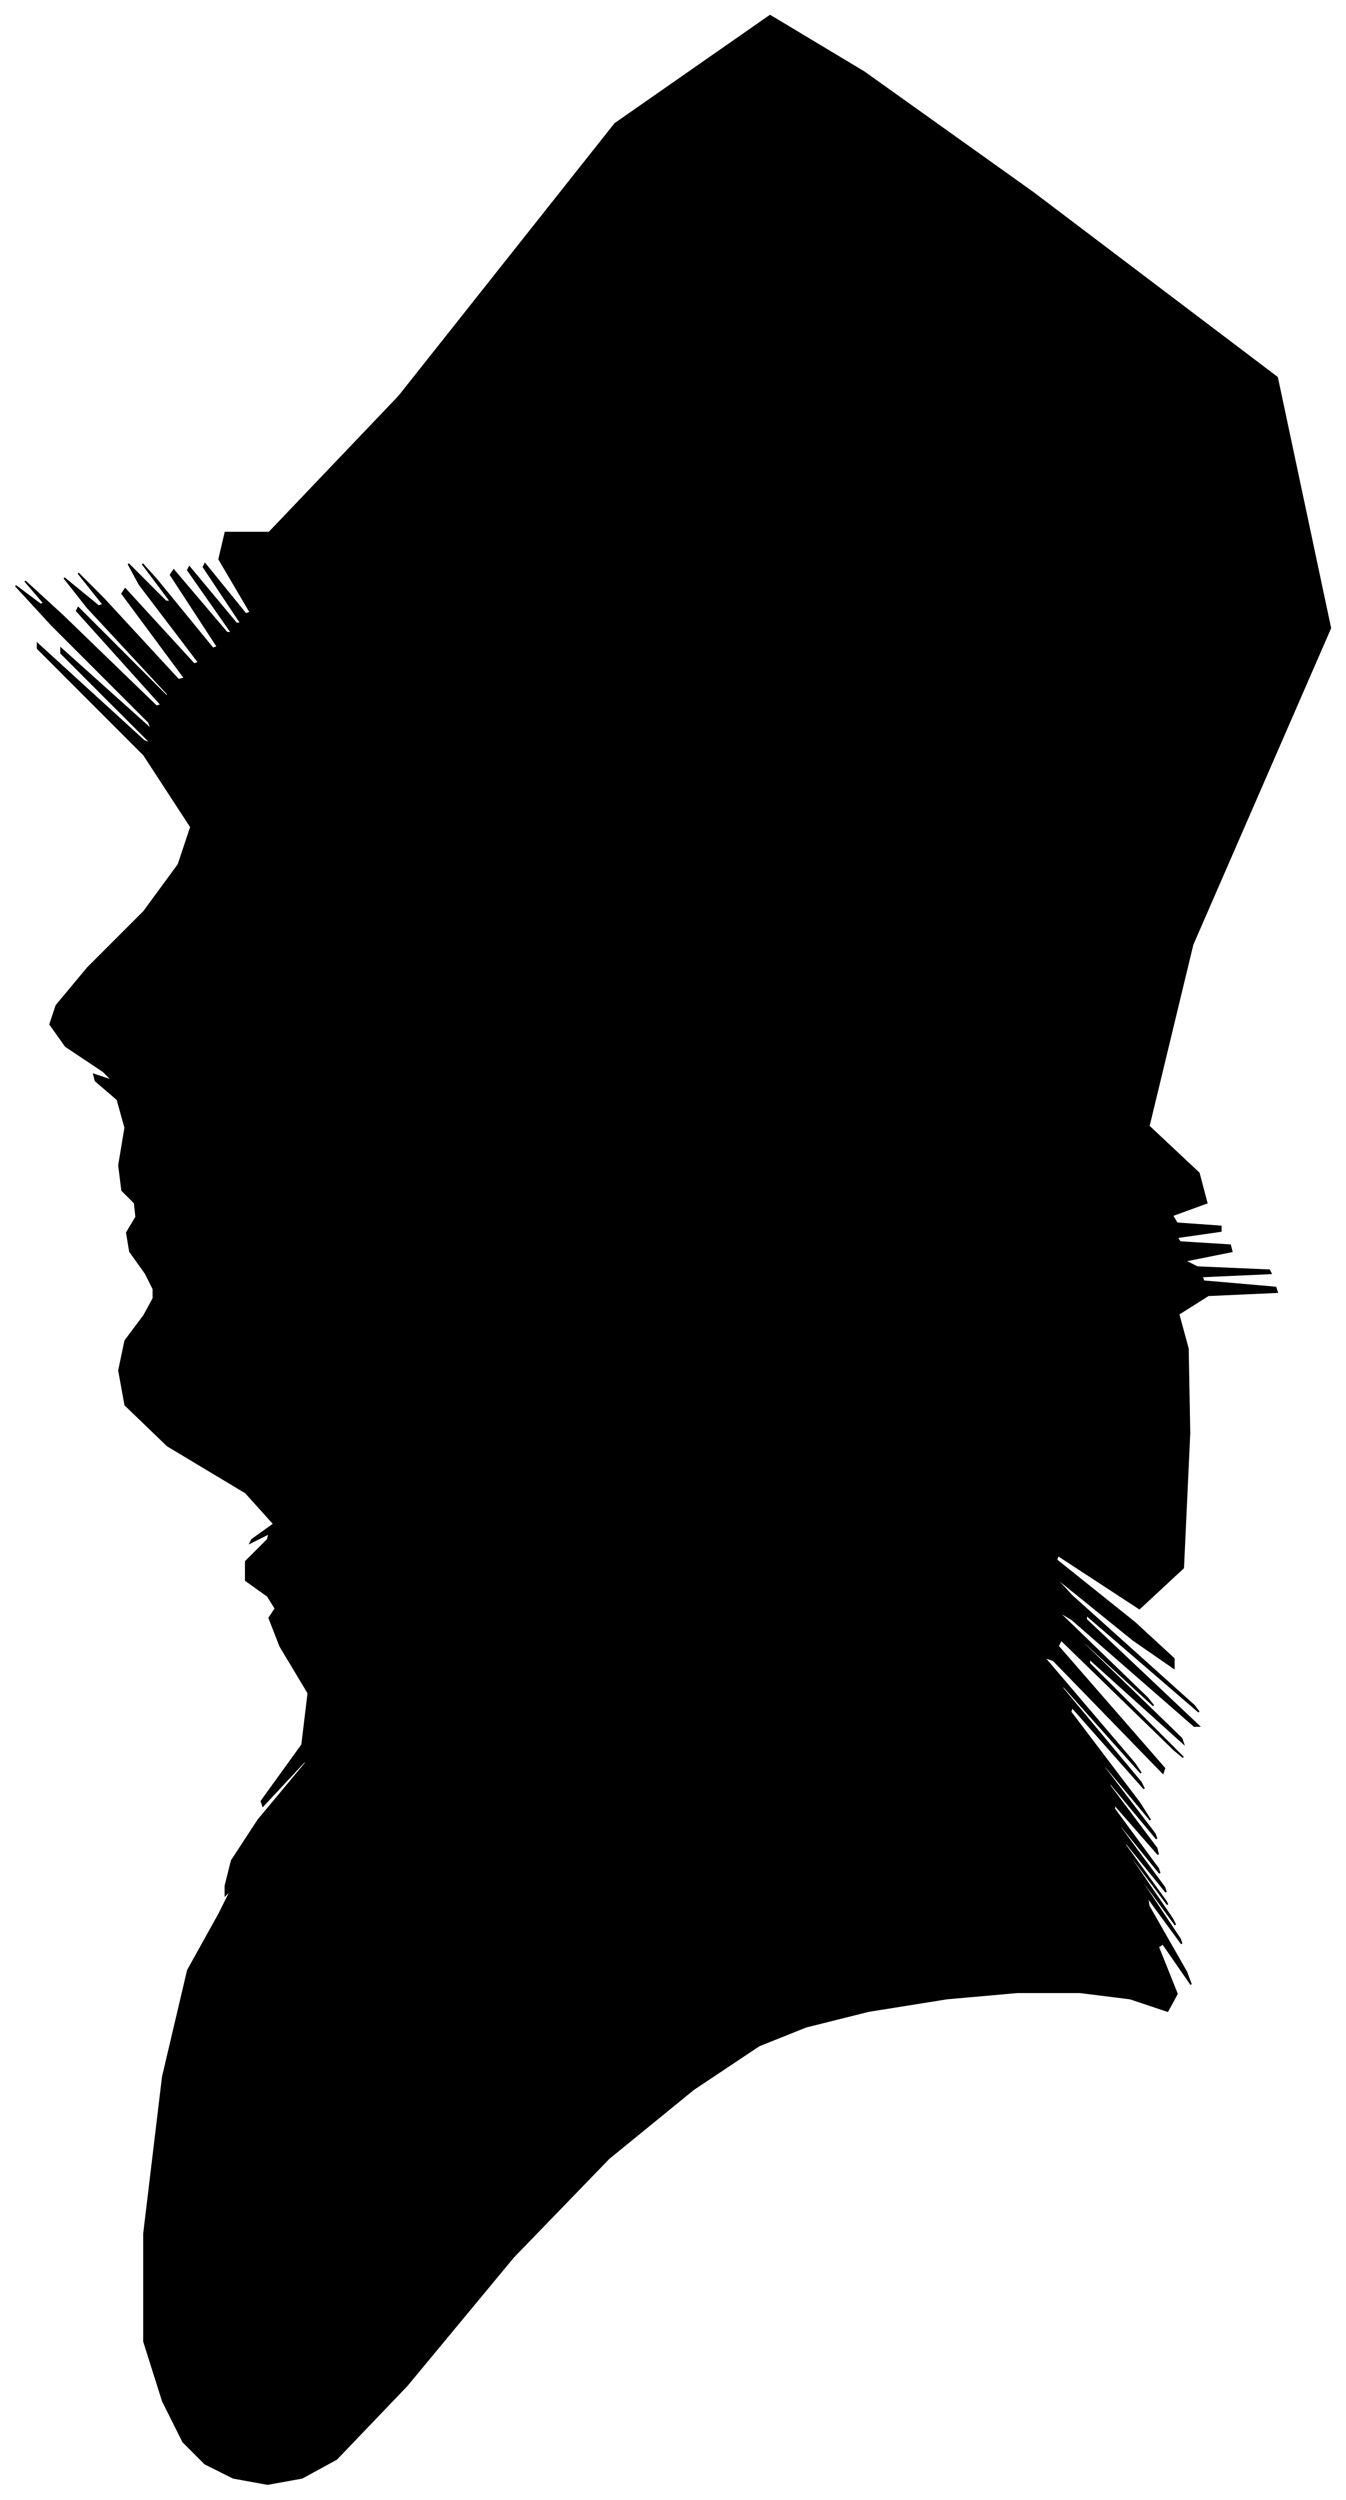 <?xml version="1.0" encoding="UTF-8"?>
<svg xmlns="http://www.w3.org/2000/svg" viewBox="398.00 180.00 860.00 1596.00">
  <path d="M 491.00 993.00 L 481.00 979.00 L 479.00 967.00 L 485.00 957.00 L 484.00 948.00 L 476.00 940.00 L 474.00 924.00 L 478.00 900.00 L 473.00 882.00 L 459.00 870.00 L 458.00 866.00 L 470.00 870.00 L 464.00 864.00 L 440.00 848.00 L 430.00 834.00 L 434.00 822.00 L 454.00 798.00 L 490.00 762.00 L 512.00 732.00 L 520.00 708.00 L 490.00 662.00 L 422.00 594.00 L 422.00 591.00 L 490.00 653.00 L 495.00 655.00 L 437.00 597.00 L 437.00 594.00 L 495.00 646.00 L 493.00 641.00 L 431.00 579.00 L 408.00 554.00 L 424.00 566.00 L 426.00 565.00 L 414.00 551.00 L 438.00 573.00 L 498.00 631.00 L 501.00 630.00 L 447.00 570.00 L 448.00 568.00 L 504.00 624.00 L 506.00 624.00 L 454.00 568.00 L 439.00 549.00 L 461.00 567.00 L 464.00 566.00 L 448.00 546.00 L 464.00 562.00 L 512.00 614.00 L 516.00 613.00 L 476.00 559.00 L 478.00 556.00 L 522.00 604.00 L 525.00 603.00 L 487.00 553.00 L 480.00 540.00 L 504.00 564.00 L 507.00 564.00 L 489.00 540.00 L 498.00 550.00 L 534.00 594.00 L 537.00 593.00 L 507.00 547.00 L 509.00 544.00 L 543.00 584.00 L 546.00 584.00 L 518.00 544.00 L 519.00 542.00 L 549.00 578.00 L 552.00 578.00 L 528.00 542.00 L 529.00 540.00 L 555.00 572.00 L 558.00 571.00 L 538.00 537.00 L 542.00 520.00 L 570.00 520.00 L 653.00 433.00 L 791.00 259.00 L 890.00 190.00 L 950.00 226.00 L 1058.00 303.00 L 1214.00 421.00 L 1248.00 581.00 L 1160.00 783.00 L 1132.00 899.00 L 1164.00 929.00 L 1169.00 948.00 L 1147.00 956.00 L 1150.00 961.00 L 1178.00 963.00 L 1178.00 966.00 L 1150.00 970.00 L 1152.00 973.00 L 1184.00 975.00 L 1185.00 979.00 L 1155.00 985.00 L 1163.00 989.00 L 1209.00 991.00 L 1210.00 993.00 L 1166.00 995.00 L 1167.00 998.00 L 1213.00 1002.00 L 1214.00 1005.00 L 1170.00 1007.00 L 1151.00 1019.00 L 1157.00 1041.00 L 1158.00 1095.00 L 1154.00 1181.00 L 1126.00 1207.00 L 1074.00 1173.00 L 1073.00 1176.00 L 1123.00 1216.00 L 1148.00 1239.00 L 1148.00 1245.00 L 1122.00 1227.00 L 1070.00 1185.00 L 1083.00 1199.00 L 1161.00 1269.00 L 1164.00 1273.00 L 1092.00 1211.00 L 1092.00 1214.00 L 1164.00 1282.00 L 1161.00 1282.00 L 1083.00 1214.00 L 1073.00 1208.00 L 1131.00 1264.00 L 1135.00 1269.00 L 1085.00 1223.00 L 1091.00 1230.00 L 1153.00 1290.00 L 1154.00 1293.00 L 1094.00 1239.00 L 1094.00 1242.00 L 1154.00 1302.00 L 1148.00 1297.00 L 1076.00 1227.00 L 1074.00 1231.00 L 1142.00 1309.00 L 1141.00 1312.00 L 1071.00 1240.00 L 1065.00 1238.00 L 1123.00 1306.00 L 1127.00 1312.00 L 1077.00 1256.00 L 1077.00 1258.00 L 1127.00 1318.00 L 1129.00 1322.00 L 1083.00 1270.00 L 1082.00 1273.00 L 1126.00 1331.00 L 1133.00 1342.00 L 1103.00 1306.00 L 1104.00 1309.00 L 1136.00 1351.00 L 1137.00 1354.00 L 1107.00 1318.00 L 1107.00 1320.00 L 1137.00 1360.00 L 1138.00 1364.00 L 1110.00 1332.00 L 1110.00 1335.00 L 1138.00 1373.00 L 1139.00 1376.00 L 1113.00 1344.00 L 1114.00 1347.00 L 1142.00 1385.00 L 1143.00 1388.00 L 1117.00 1356.00 L 1117.00 1358.00 L 1143.00 1394.00 L 1144.00 1396.00 L 1120.00 1364.00 L 1121.00 1367.00 L 1147.00 1405.00 L 1149.00 1409.00 L 1127.00 1379.00 L 1128.00 1382.00 L 1152.00 1418.00 L 1153.00 1421.00 L 1131.00 1391.00 L 1132.00 1397.00 L 1156.00 1439.00 L 1159.00 1447.00 L 1141.00 1421.00 L 1138.00 1423.00 L 1150.00 1453.00 L 1144.00 1464.00 L 1120.00 1456.00 L 1088.00 1452.00 L 1048.00 1452.00 L 1003.00 1456.00 L 953.00 1464.00 L 913.00 1474.00 L 883.00 1486.00 L 841.00 1514.00 L 787.00 1558.00 L 726.00 1621.00 L 658.00 1703.00 L 613.00 1750.00 L 591.00 1762.00 L 569.00 1766.00 L 547.00 1762.00 L 529.00 1753.00 L 515.00 1739.00 L 502.00 1713.00 L 490.00 1675.00 L 490.00 1606.00 L 502.00 1506.00 L 518.00 1438.00 L 538.00 1402.00 L 546.00 1386.00 L 542.00 1390.00 L 542.00 1384.00 L 546.00 1368.00 L 563.00 1342.00 L 593.00 1306.00 L 594.00 1303.00 L 566.00 1333.00 L 565.00 1330.00 L 591.00 1294.00 L 595.00 1261.00 L 577.00 1231.00 L 570.00 1213.00 L 574.00 1207.00 L 569.00 1199.00 L 555.00 1189.00 L 555.00 1177.00 L 569.00 1163.00 L 570.00 1159.00 L 558.00 1165.00 L 559.00 1163.00 L 573.00 1153.00 L 555.00 1133.00 L 505.00 1103.00 L 478.00 1077.00 L 474.00 1055.00 L 478.00 1036.00 L 490.00 1020.00 L 496.00 1009.00 L 496.00 1003.00 L 491.00 993.00 Z" fill="black" stroke="black" stroke-width="1"/>
</svg>